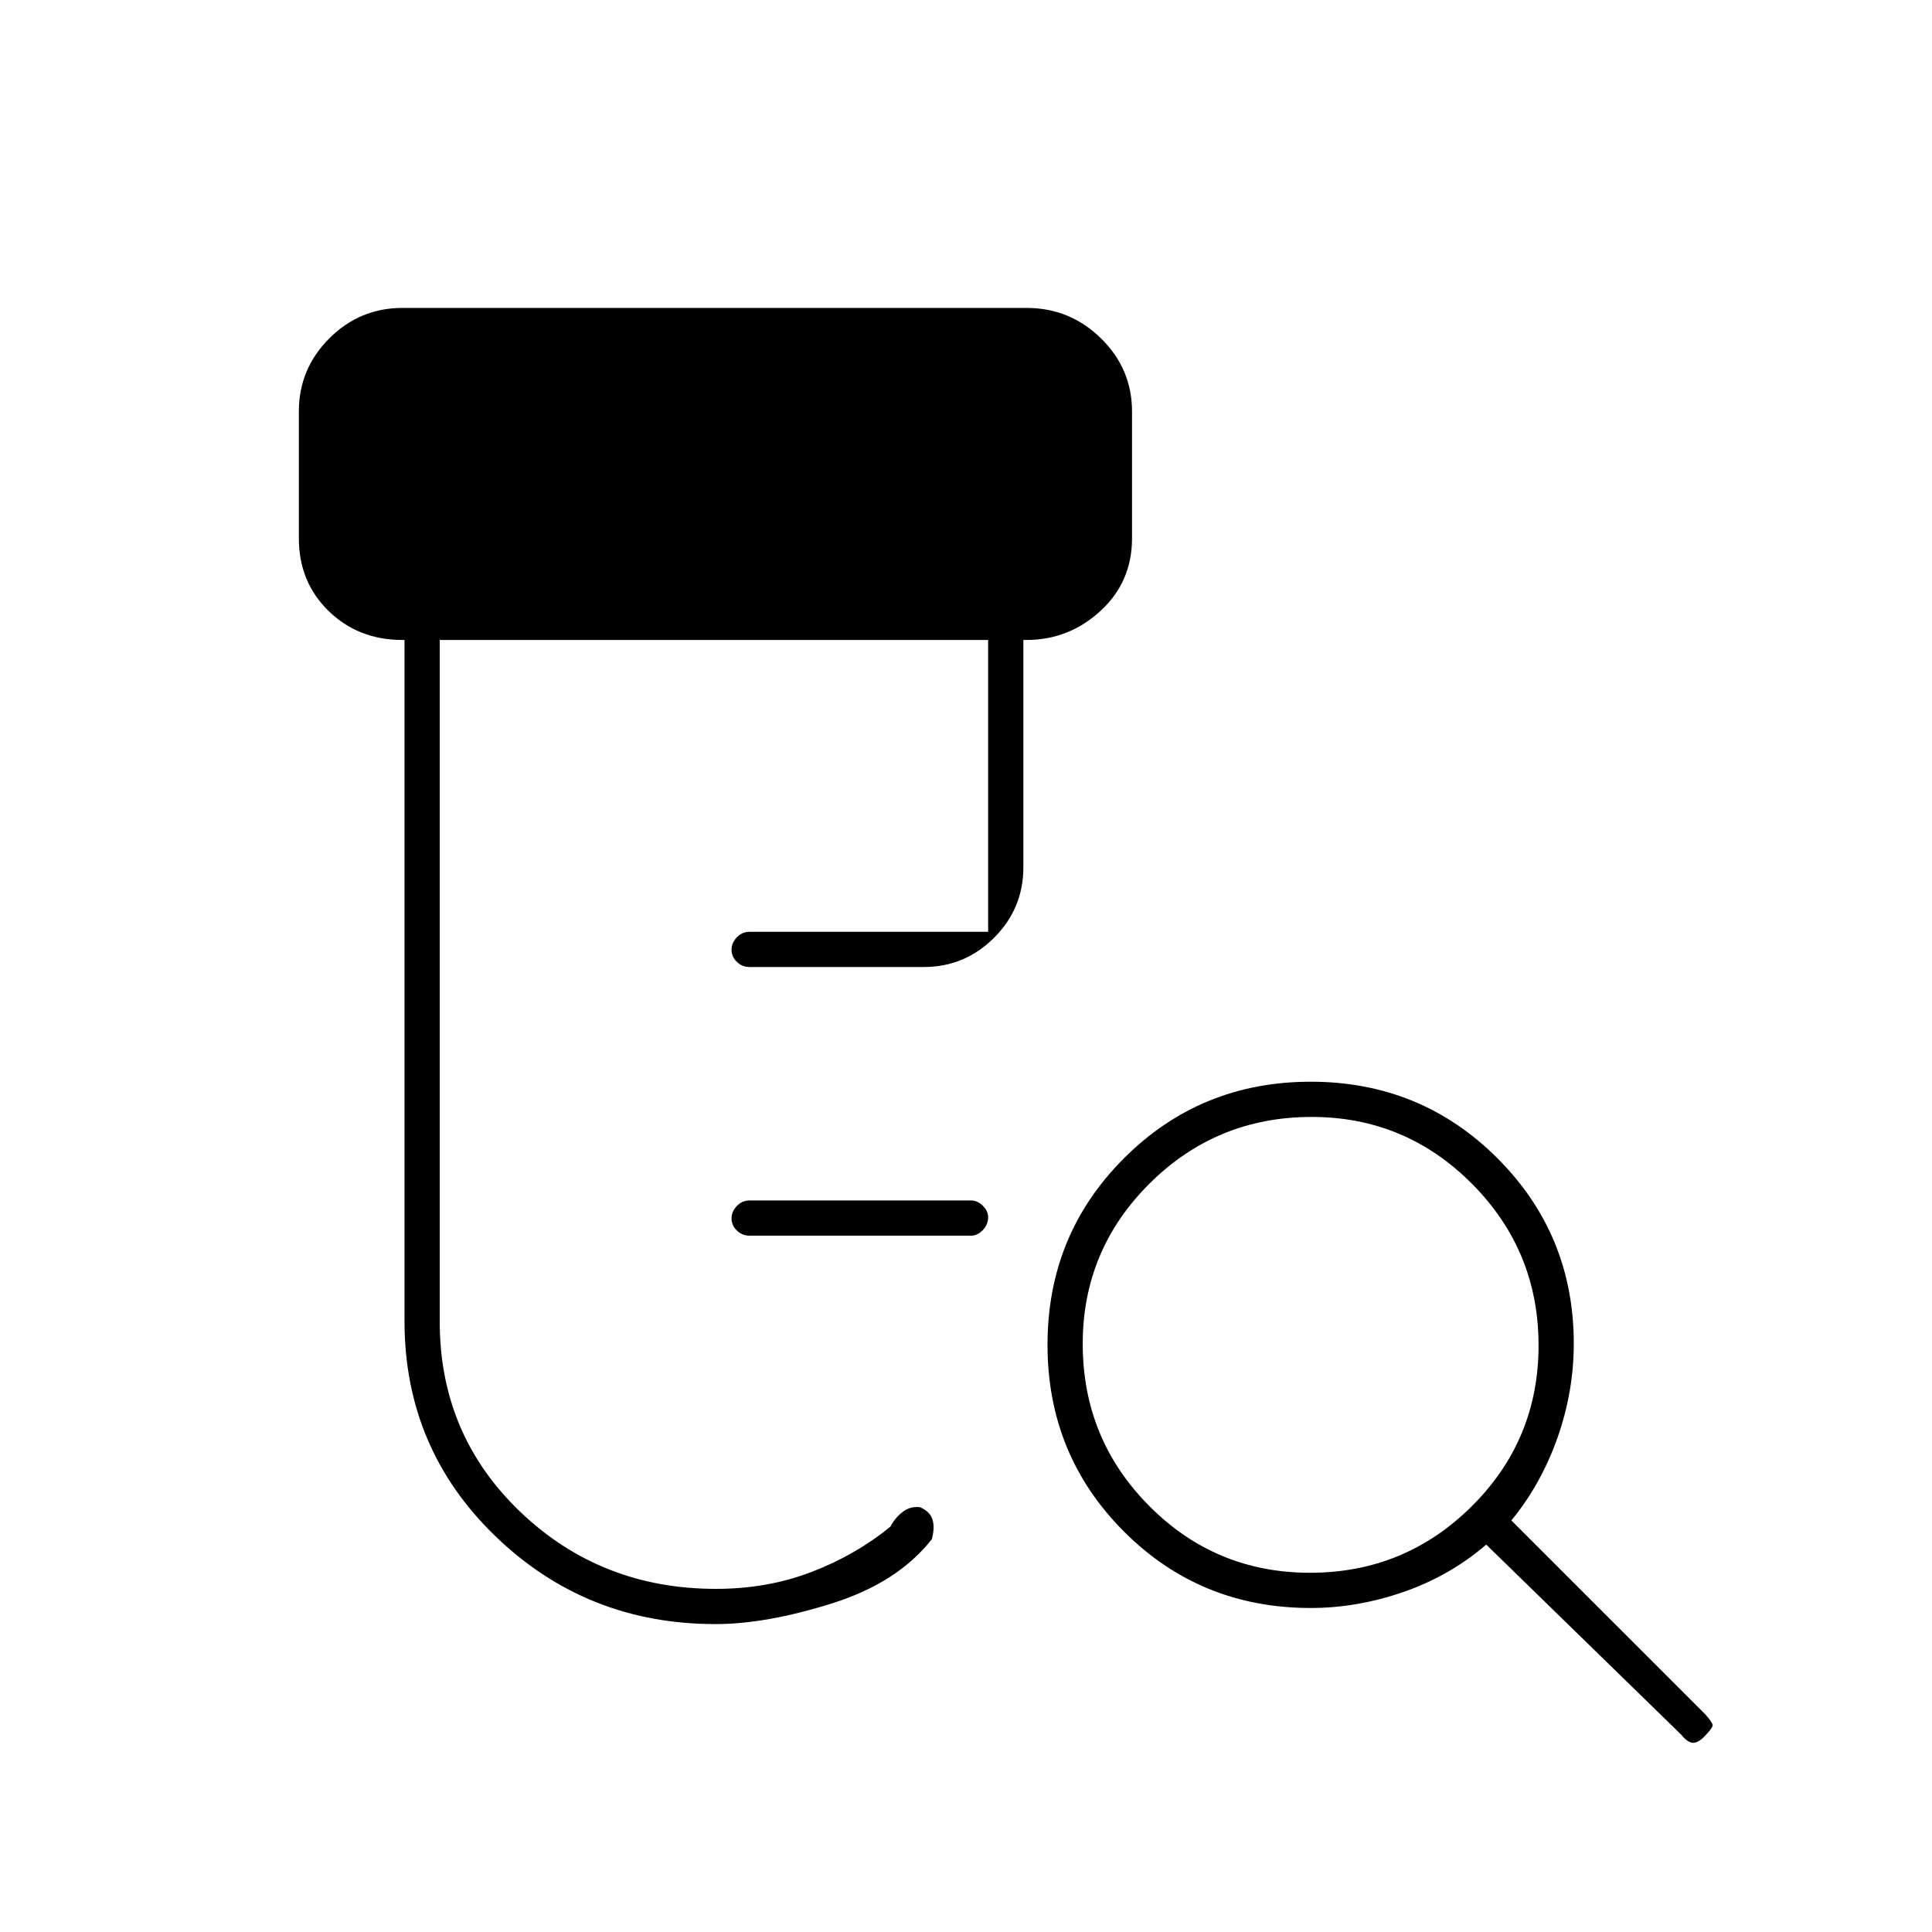 <svg xmlns="http://www.w3.org/2000/svg" height="20" viewBox="0 -960 960 960" width="20"><path d="M372.5-346q-3.75 0-6.37-2.57-2.63-2.58-2.63-6 0-3.43 2.63-6.18 2.62-2.75 6.37-2.75h110q3.17 0 5.84 2.61 2.66 2.61 2.66 5.71 0 3.68-2.66 6.43-2.67 2.75-5.84 2.75h-110Zm-17 193q-64.12 0-109.31-43.64Q201-240.27 201-303.5V-642h-1q-21.97 0-36.73-14.42-14.77-14.41-14.77-36.08v-63q0-21.24 15.13-36.37Q178.76-807 200-807h310q21.66 0 37.08 15.13 15.42 15.13 15.42 36.37v63q0 21.67-15.69 36.08Q531.13-642 510-642h-1.5v113q0 20.42-14.54 34.96T459-479.5h-86.5q-3.75 0-6.37-2.57-2.63-2.58-2.63-6 0-3.43 2.63-6.18 2.62-2.75 6.37-2.75H491v-145H218.5v338.74q0 56.22 40.03 94.49 40.04 38.27 97.23 38.27 25.74 0 47.74-8.5 22-8.5 39-22.5 2-4 5.82-7.08 3.82-3.09 8.81-2.5 4.87 2.08 6.17 5.97 1.29 3.9-.24 9.87-16.9 21.63-49.61 31.94-32.7 10.3-57.95 10.3Zm295.49-25.5q47.01 0 80.26-32.99 33.25-32.99 33.25-80t-33.05-80.26Q698.39-405 651.76-405q-47.26 0-80.51 33.05Q538-338.89 538-292.26q0 47.26 32.99 80.51 32.99 33.25 80 33.25Zm.28 17.5q-54.86 0-92.82-38.03-37.95-38.03-37.95-92.75t38.03-92.72q38.03-38 92.75-38T744-384.54q38 37.96 38 92.18 0 23.83-8.12 46.85-8.13 23.01-22.88 41.01l96.5 96.5q3.5 4 3.5 5.25t-3.5 5Q844-94 841.33-94q-2.66 0-6.01-4.12L738.5-192.5q-18 15.5-41.01 23.5-23.02 8-46.22 8Z"/></svg>